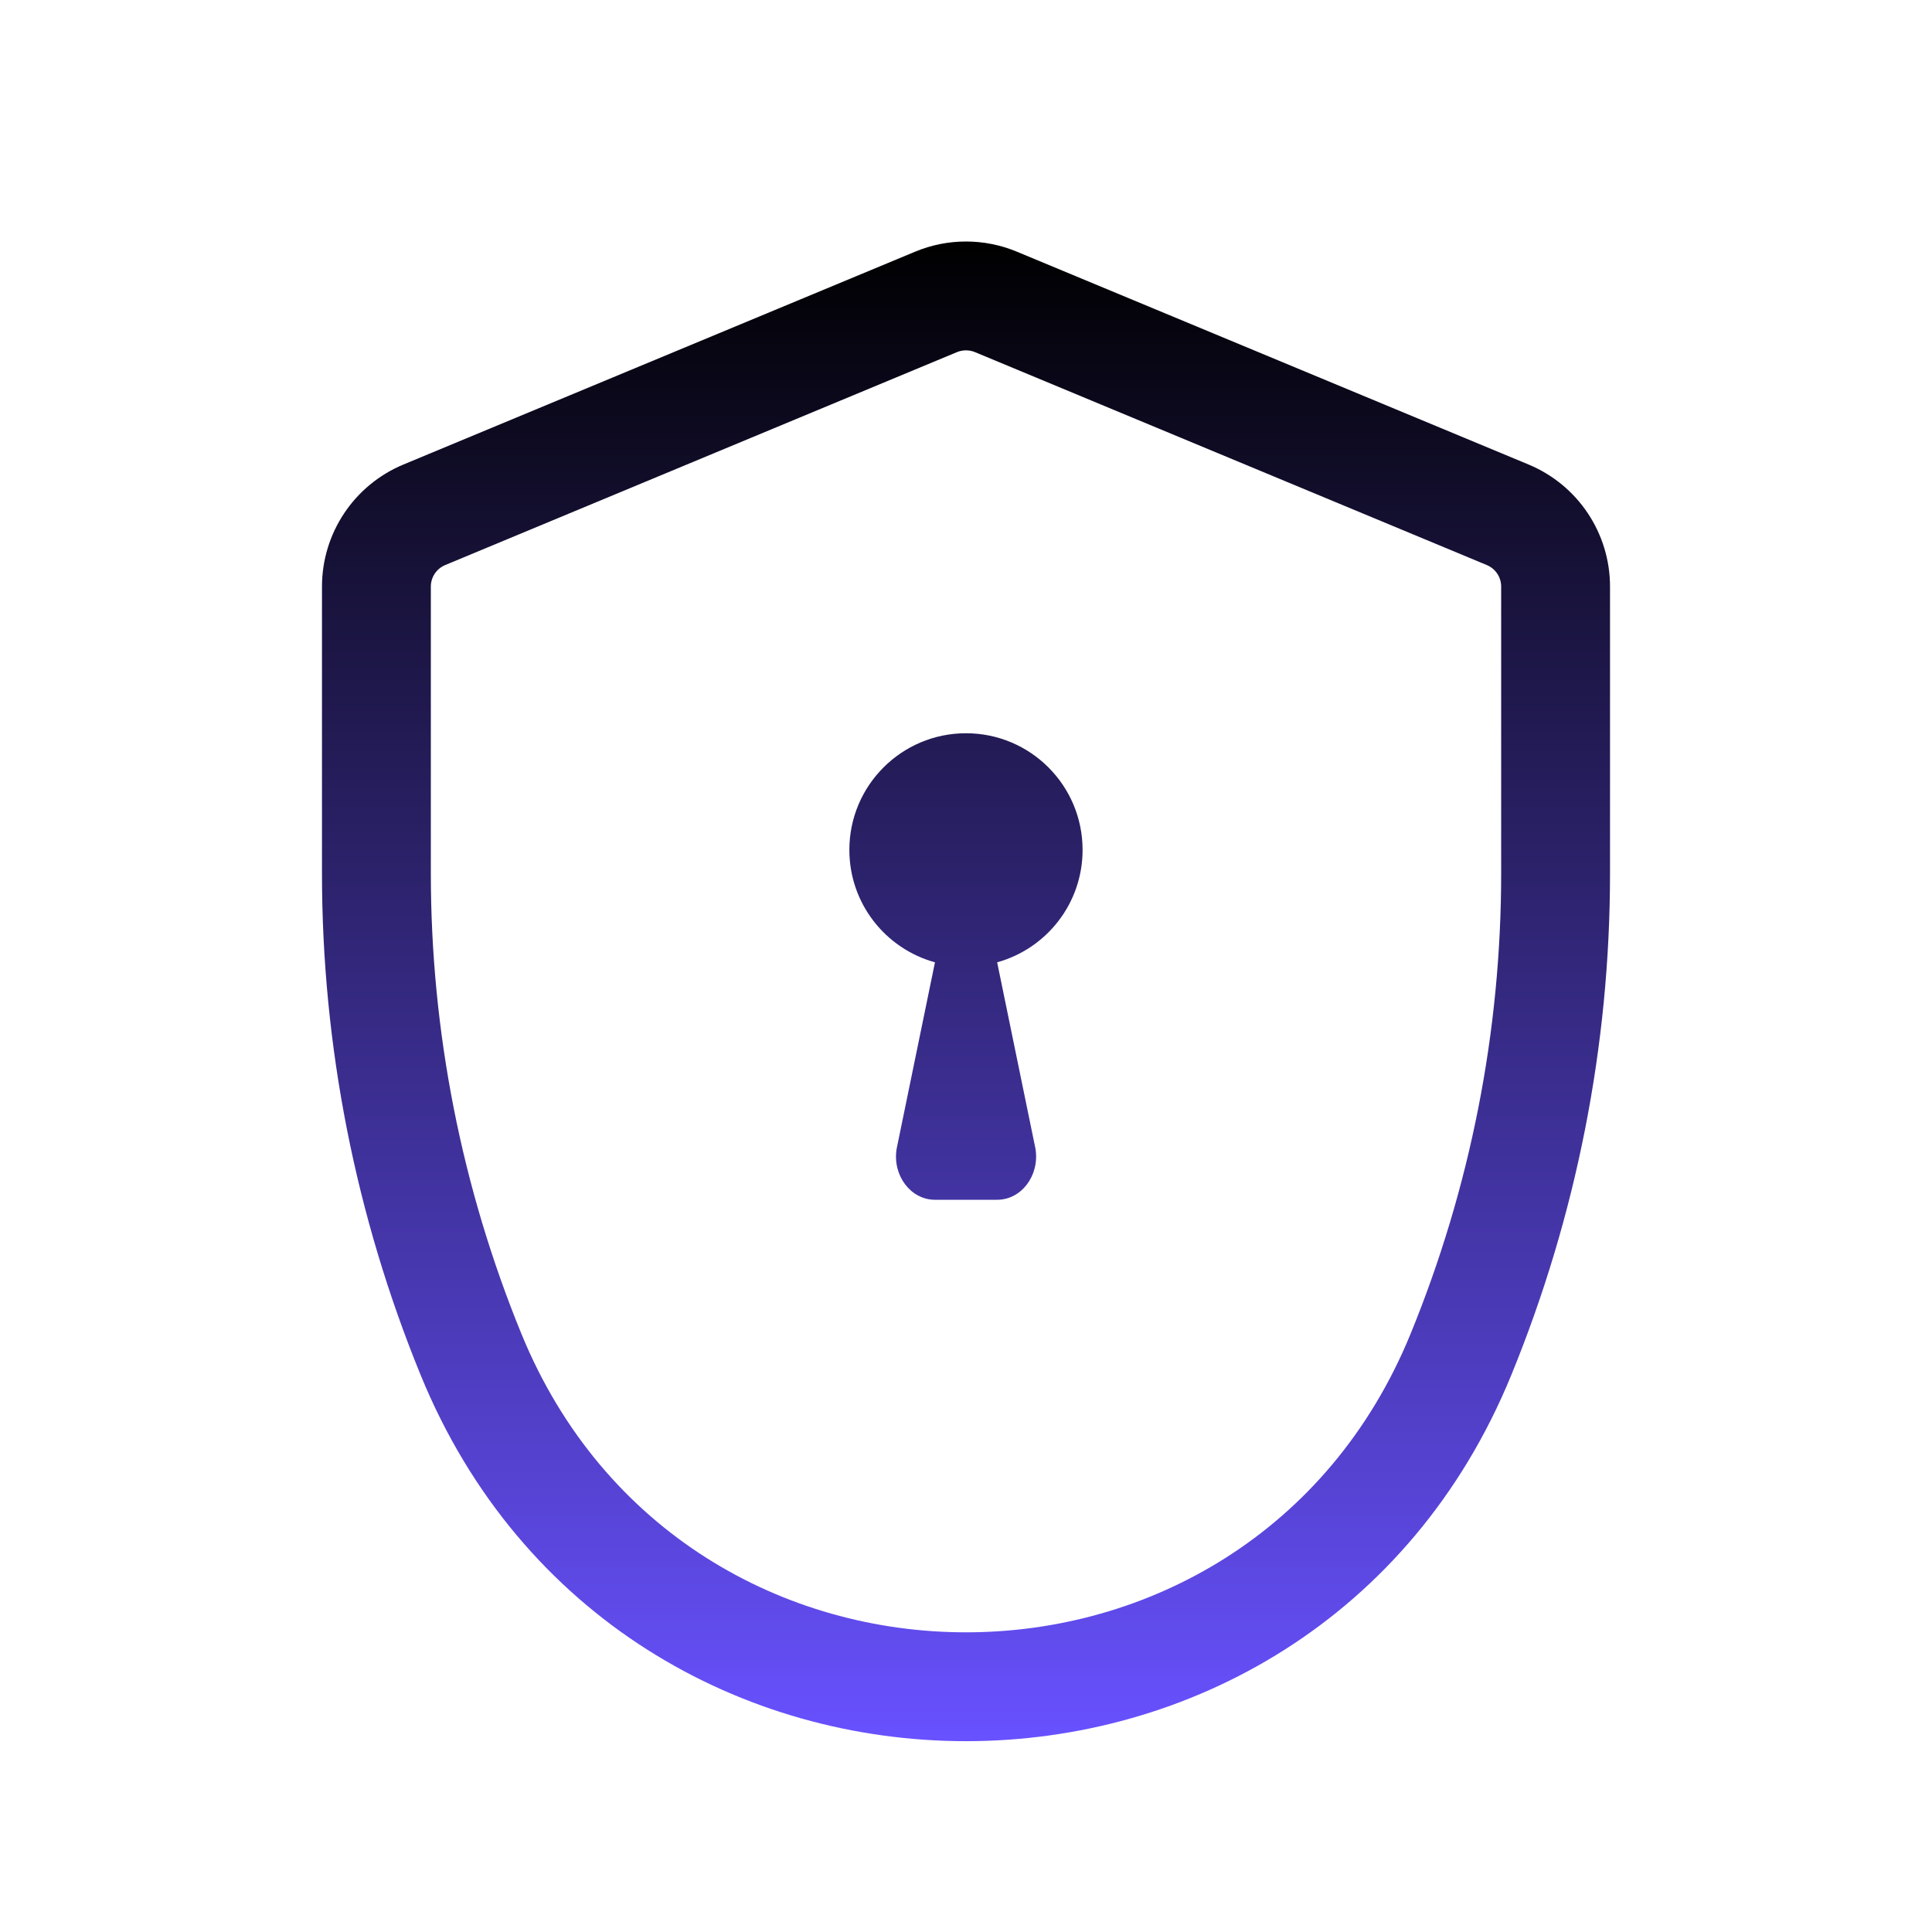 <svg width="32" height="32" viewBox="0 0 32 32" fill="none" xmlns="http://www.w3.org/2000/svg">
<path d="M17.931 14.077C17.931 14.965 17.332 15.713 16.516 15.939L17.151 19.028C17.222 19.467 16.919 19.872 16.517 19.872H15.485C15.083 19.872 14.779 19.467 14.851 19.028L15.486 15.939C14.668 15.714 14.068 14.966 14.068 14.077C14.068 13.01 14.933 12.145 16 12.145C17.067 12.145 17.931 13.01 17.931 14.077Z" fill="url(#paint0_linear_15753_1952)"/>
<path fill-rule="evenodd" clip-rule="evenodd" d="M16.841 4.168C16.302 3.944 15.697 3.944 15.159 4.168L6.682 7.694C5.865 8.034 5.333 8.831 5.333 9.716V14.466C5.333 17.317 5.889 20.14 6.968 22.777C10.277 30.86 21.723 30.86 25.031 22.777C26.111 20.14 26.667 17.317 26.667 14.466V9.716C26.667 8.831 26.135 8.034 25.318 7.694L16.841 4.168ZM15.851 5.832C15.947 5.793 16.053 5.793 16.148 5.832L24.626 9.359C24.77 9.419 24.864 9.559 24.864 9.716V14.466C24.864 17.082 24.354 19.673 23.363 22.094C20.666 28.684 11.334 28.684 8.637 22.094C7.646 19.673 7.136 17.082 7.136 14.466V9.716C7.136 9.559 7.23 9.419 7.374 9.359L15.851 5.832Z" fill="url(#paint1_linear_15753_1952)"/>
<defs>
<linearGradient id="paint0_linear_15753_1952" x1="16" y1="4" x2="16" y2="28.839" gradientUnits="userSpaceOnUse">
<stop/>
<stop offset="1" stop-color="#6851FF"/>
</linearGradient>
<linearGradient id="paint1_linear_15753_1952" x1="16" y1="4" x2="16" y2="28.839" gradientUnits="userSpaceOnUse">
<stop/>
<stop offset="1" stop-color="#6851FF"/>
</linearGradient>
</defs>
</svg>
